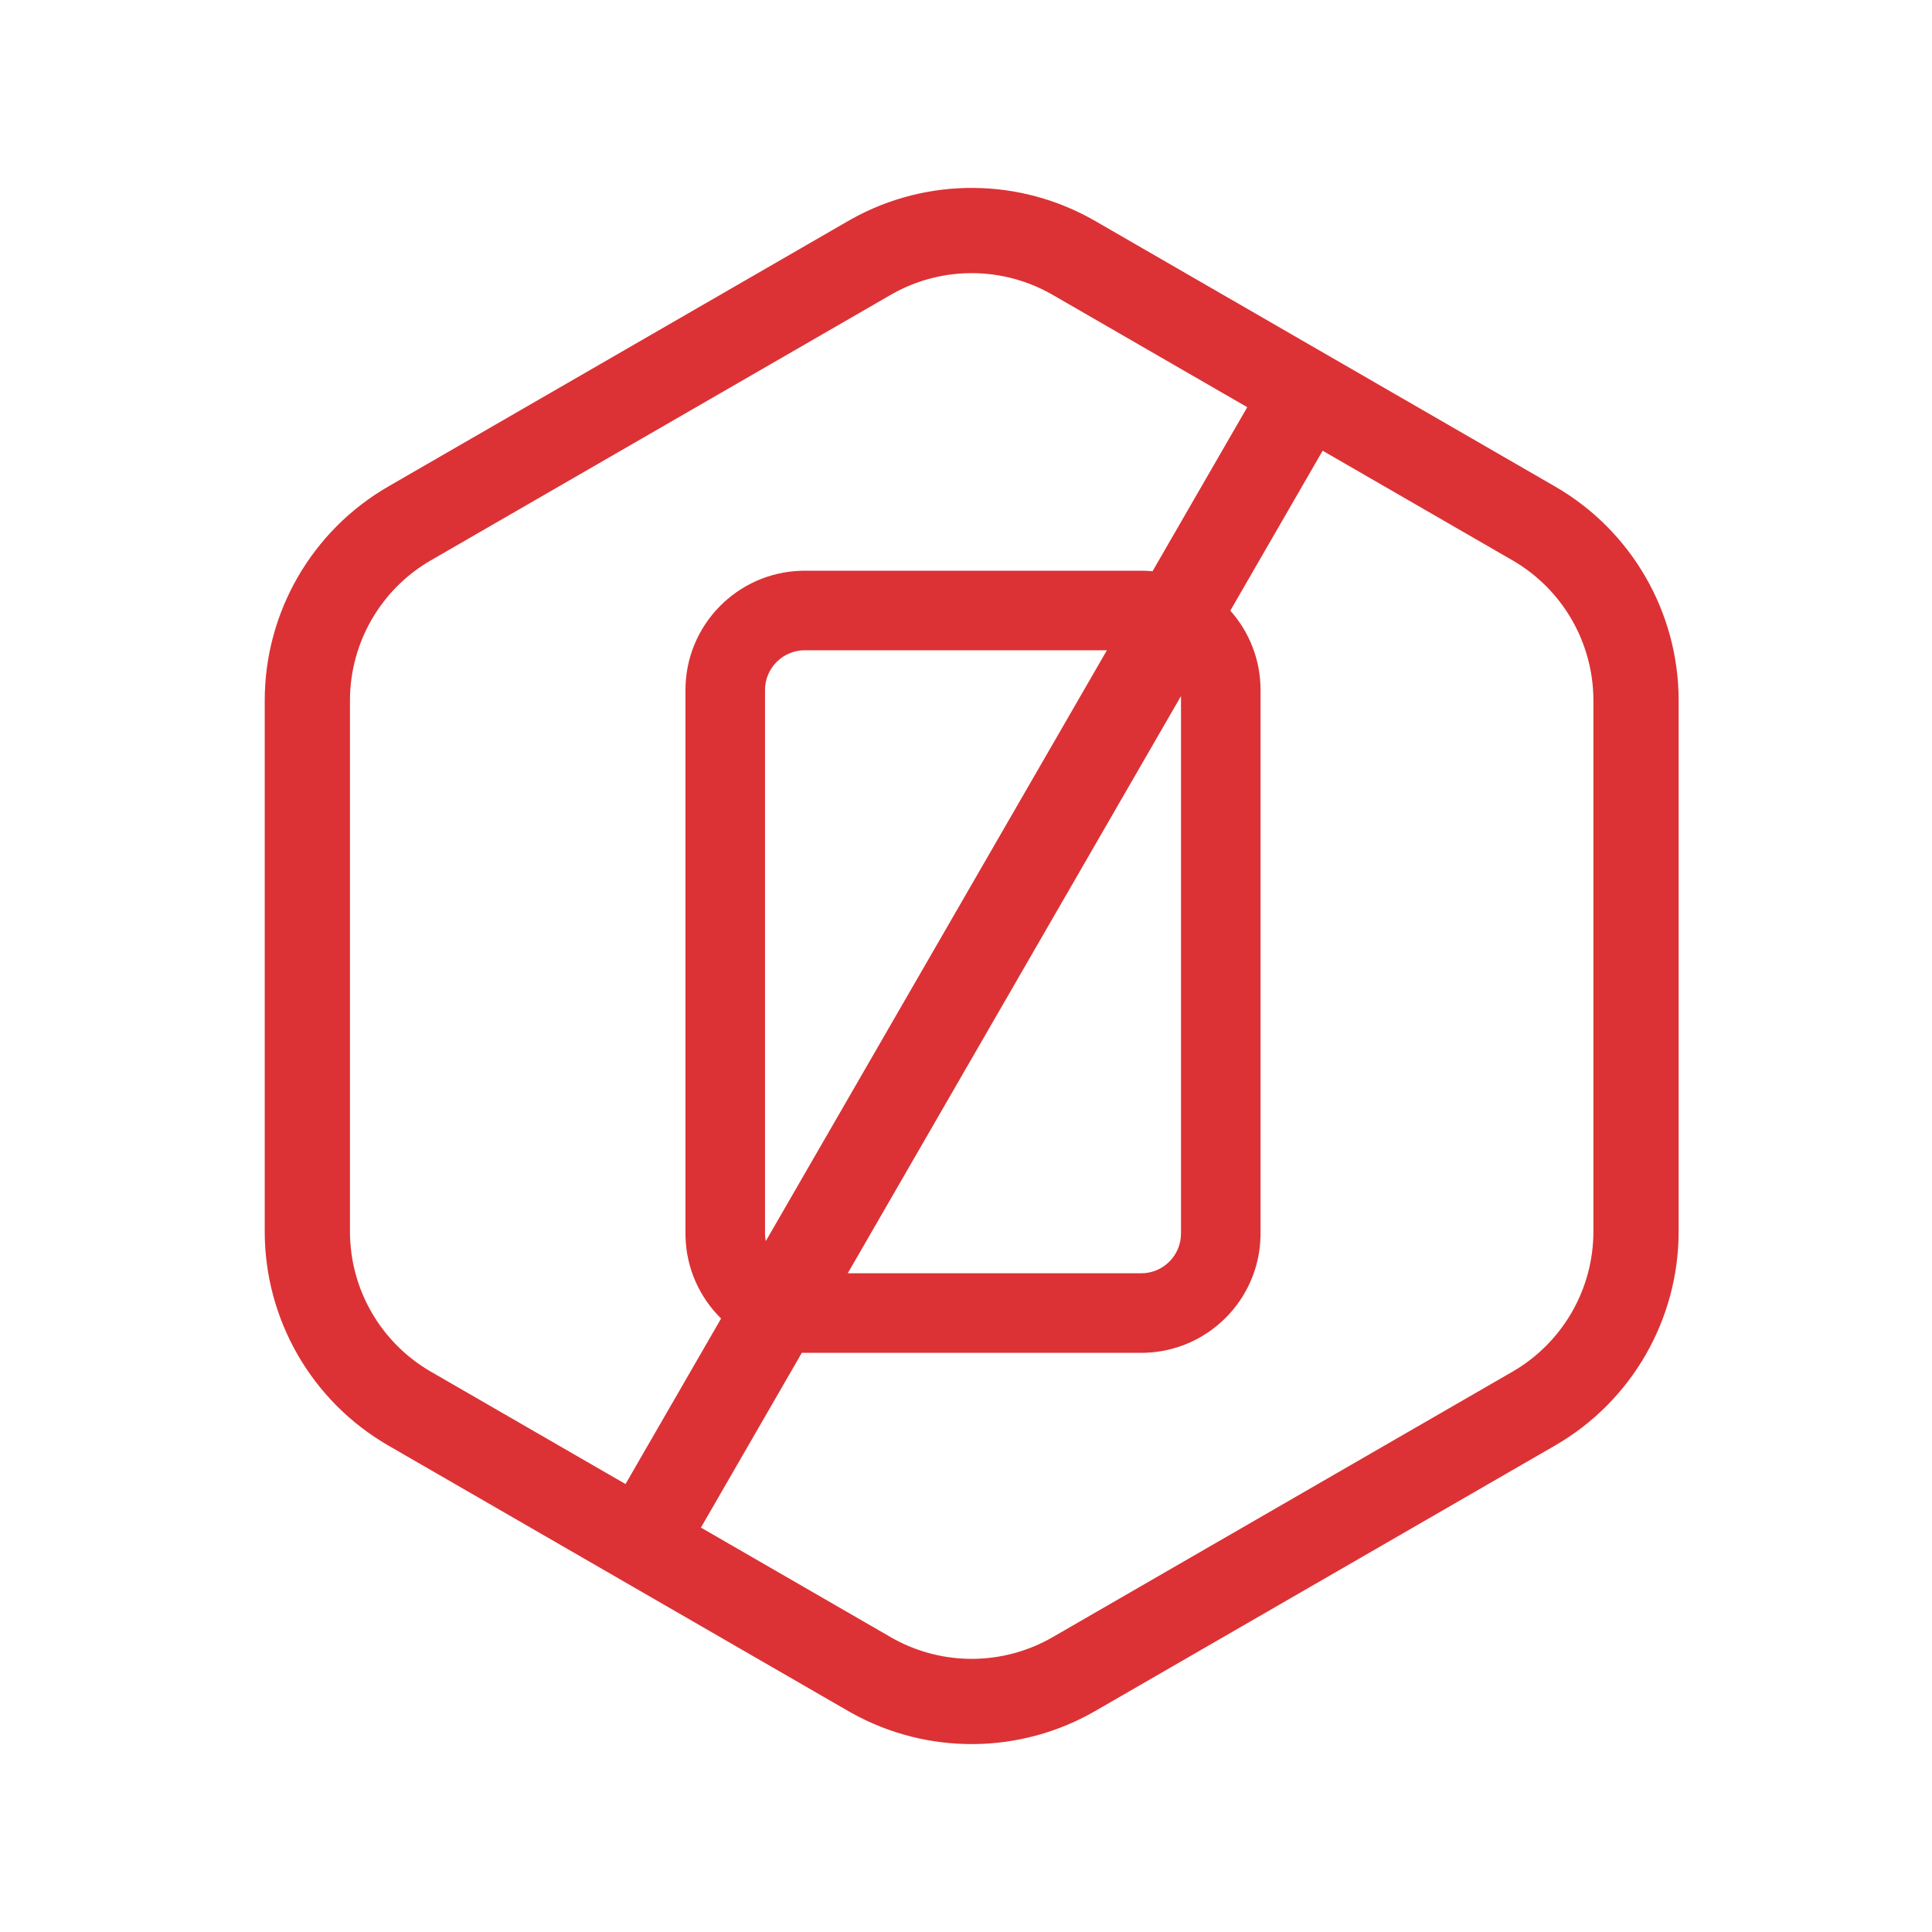 <svg width="340" height="340" viewBox="0 0 340 340" fill="none" xmlns="http://www.w3.org/2000/svg">
<path d="M149.883 38.538C163.226 31.128 179.502 31.249 192.75 38.898L273.663 85.613C287.122 93.383 295.413 107.744 295.413 123.285V216.716C295.413 232.257 287.122 246.618 273.663 254.388L192.75 301.103C179.502 308.752 163.226 308.872 149.883 301.462L149.25 301.103L68.337 254.388C54.879 246.618 46.587 232.257 46.587 216.716V123.285C46.587 107.744 54.878 93.383 68.337 85.613L149.25 38.898L149.883 38.538ZM216.514 107.464C219.824 111.176 221.836 116.071 221.836 121.436V217.077L221.829 217.618C221.546 228.786 212.546 237.787 201.378 238.07L200.836 238.077H141.63L141.11 238.07L123.351 268.829L156.75 288.113L157.165 288.348C165.907 293.203 176.57 293.124 185.25 288.113L266.163 241.398C274.981 236.307 280.413 226.898 280.413 216.716V123.285C280.413 113.103 274.981 103.694 266.163 98.603L232.764 79.32L216.514 107.464ZM185.25 51.888C176.57 46.877 165.907 46.798 157.165 51.653L156.75 51.888L75.837 98.603C67.019 103.694 61.587 113.103 61.587 123.285V216.716C61.587 226.898 67.019 236.307 75.837 241.398L110.082 261.168L126.899 232.04C123.15 228.349 120.78 223.261 120.637 217.618L120.63 217.077V121.436C120.63 110.019 129.741 100.73 141.088 100.443L141.63 100.436H200.836L201.378 100.443C201.865 100.455 202.348 100.485 202.826 100.53L219.495 71.659L185.25 51.888ZM149.189 224.077H200.836C204.702 224.076 207.836 220.942 207.836 217.077V122.495L149.189 224.077ZM141.63 114.436C137.764 114.436 134.63 117.57 134.63 121.436V217.077C134.63 217.537 134.676 217.987 134.761 218.422L194.798 114.436H141.63Z" fill="#DC3235"/>
</svg>
